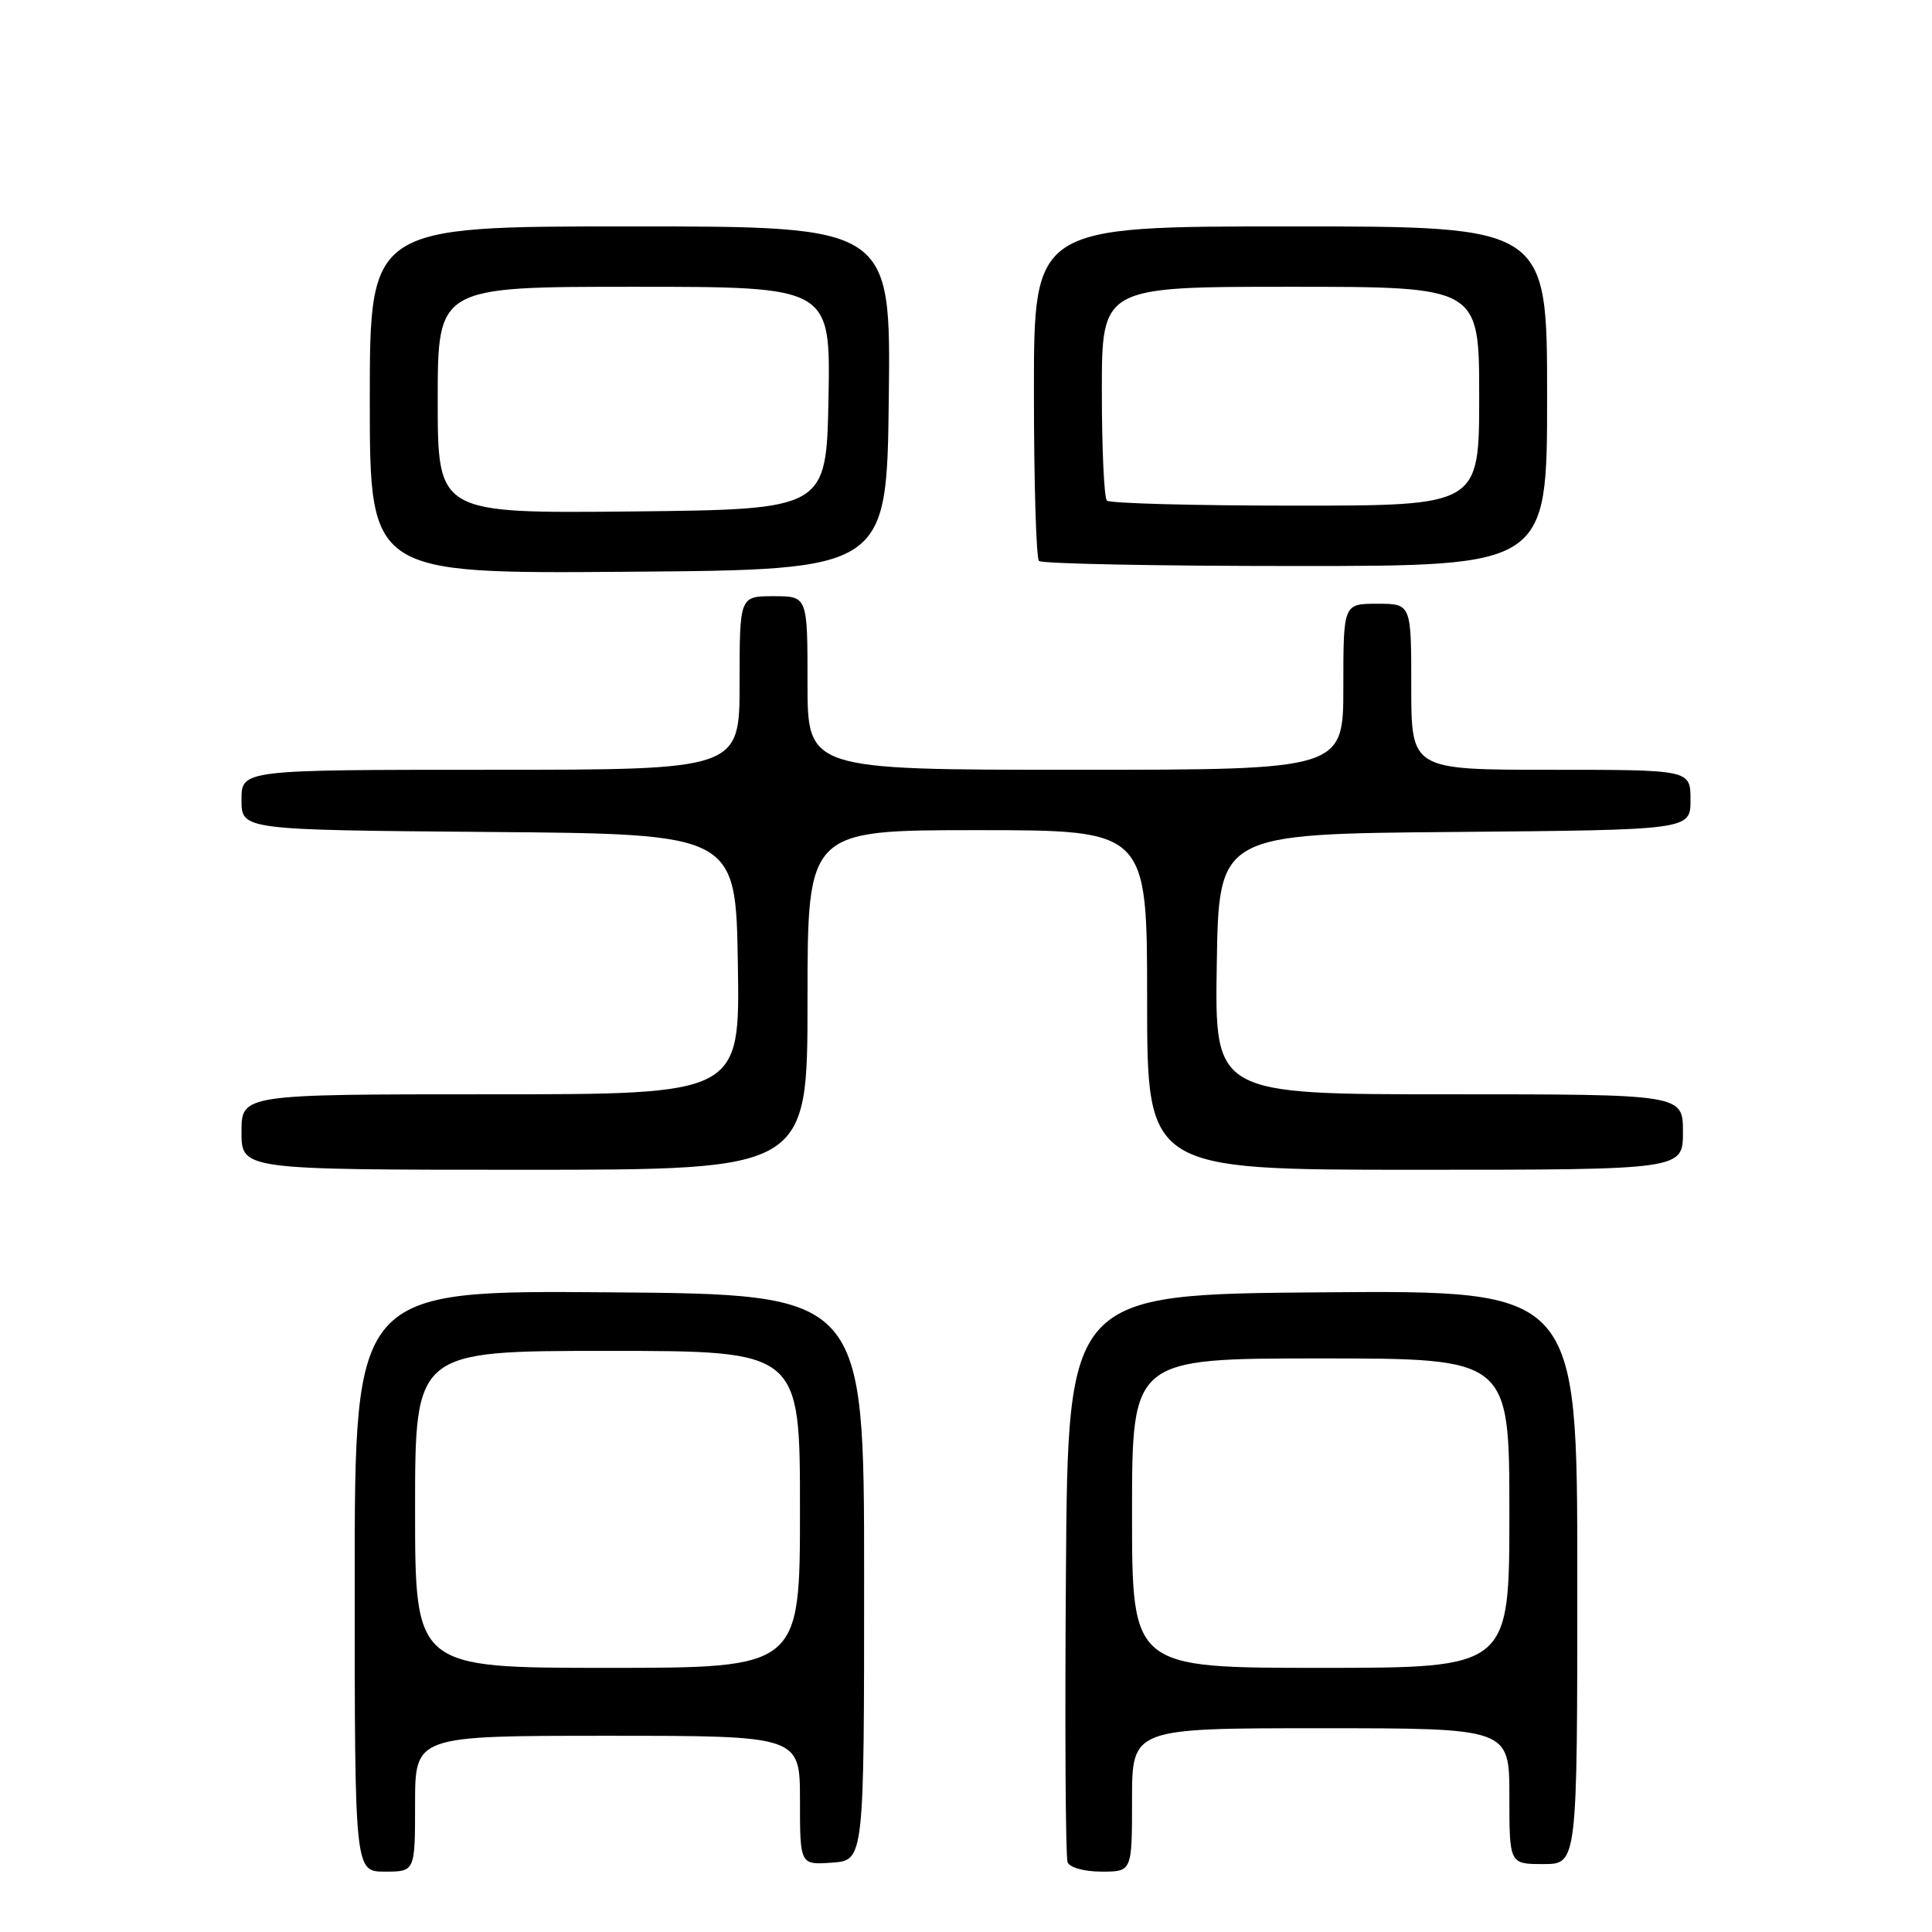 <?xml version="1.0" encoding="UTF-8" standalone="no"?>
<!DOCTYPE svg PUBLIC "-//W3C//DTD SVG 1.1//EN" "http://www.w3.org/Graphics/SVG/1.1/DTD/svg11.dtd" >
<svg xmlns="http://www.w3.org/2000/svg" xmlns:xlink="http://www.w3.org/1999/xlink" version="1.1" viewBox="0 0 256 256">
 <g >
 <path fill="currentColor"
d=" M 55.00 239.00 C 55.00 230.00 55.00 230.00 80.50 230.00 C 106.00 230.00 106.00 230.00 106.00 238.56 C 106.00 247.11 106.00 247.11 110.25 246.81 C 114.50 246.50 114.50 246.50 114.50 209.00 C 114.50 171.50 114.50 171.50 80.75 171.24 C 47.00 170.97 47.00 170.97 47.00 209.49 C 47.00 248.00 47.00 248.00 51.00 248.00 C 55.00 248.00 55.00 248.00 55.00 239.00 Z  M 150.00 238.50 C 150.00 229.00 150.00 229.00 175.00 229.00 C 200.00 229.00 200.00 229.00 200.00 238.00 C 200.00 247.00 200.00 247.00 204.50 247.00 C 209.00 247.00 209.00 247.00 209.00 208.99 C 209.00 170.97 209.00 170.97 175.25 171.24 C 141.50 171.50 141.50 171.50 141.24 208.50 C 141.09 228.84 141.19 246.06 141.46 246.75 C 141.73 247.46 143.66 248.00 145.97 248.00 C 150.00 248.00 150.00 248.00 150.00 238.50 Z  M 107.00 132.50 C 107.00 110.00 107.00 110.00 129.50 110.00 C 152.00 110.00 152.00 110.00 152.00 132.50 C 152.00 155.00 152.00 155.00 187.50 155.00 C 223.00 155.00 223.00 155.00 223.00 150.00 C 223.00 145.00 223.00 145.00 191.98 145.00 C 160.95 145.00 160.95 145.00 161.23 127.75 C 161.50 110.50 161.50 110.50 192.75 110.24 C 224.00 109.97 224.00 109.97 224.00 105.99 C 224.00 102.00 224.00 102.00 205.50 102.00 C 187.00 102.00 187.00 102.00 187.00 91.00 C 187.00 80.00 187.00 80.00 182.50 80.00 C 178.00 80.00 178.00 80.00 178.00 91.00 C 178.00 102.00 178.00 102.00 142.50 102.00 C 107.00 102.00 107.00 102.00 107.00 90.50 C 107.00 79.00 107.00 79.00 102.50 79.00 C 98.00 79.00 98.00 79.00 98.00 90.50 C 98.00 102.00 98.00 102.00 65.00 102.00 C 32.00 102.00 32.00 102.00 32.00 105.99 C 32.00 109.97 32.00 109.97 64.75 110.24 C 97.50 110.50 97.50 110.50 97.77 127.75 C 98.05 145.00 98.05 145.00 65.02 145.00 C 32.00 145.00 32.00 145.00 32.00 150.00 C 32.00 155.00 32.00 155.00 69.50 155.00 C 107.00 155.00 107.00 155.00 107.00 132.50 Z  M 117.77 52.75 C 118.04 30.00 118.04 30.00 83.52 30.00 C 49.00 30.00 49.00 30.00 49.00 53.01 C 49.00 76.03 49.00 76.03 83.25 75.76 C 117.50 75.50 117.50 75.50 117.77 52.75 Z  M 205.00 52.50 C 205.00 30.00 205.00 30.00 171.00 30.00 C 137.00 30.00 137.00 30.00 137.00 51.83 C 137.00 63.84 137.30 73.97 137.67 74.33 C 138.03 74.70 153.33 75.00 171.67 75.00 C 205.00 75.00 205.00 75.00 205.00 52.50 Z  M 55.00 200.00 C 55.00 179.00 55.00 179.00 80.50 179.00 C 106.00 179.00 106.00 179.00 106.00 200.00 C 106.00 221.00 106.00 221.00 80.50 221.00 C 55.00 221.00 55.00 221.00 55.00 200.00 Z  M 150.00 200.50 C 150.00 180.00 150.00 180.00 175.00 180.00 C 200.00 180.00 200.00 180.00 200.00 200.50 C 200.00 221.00 200.00 221.00 175.00 221.00 C 150.00 221.00 150.00 221.00 150.00 200.50 Z  M 58.00 53.02 C 58.00 38.00 58.00 38.00 84.03 38.00 C 110.05 38.00 110.05 38.00 109.78 52.75 C 109.50 67.50 109.50 67.50 83.75 67.77 C 58.00 68.03 58.00 68.03 58.00 53.02 Z  M 146.67 66.33 C 146.30 65.97 146.00 59.44 146.00 51.83 C 146.00 38.00 146.00 38.00 171.00 38.00 C 196.00 38.00 196.00 38.00 196.00 52.50 C 196.00 67.00 196.00 67.00 171.67 67.00 C 158.28 67.00 147.03 66.70 146.67 66.33 Z "/>
</g>
</svg>